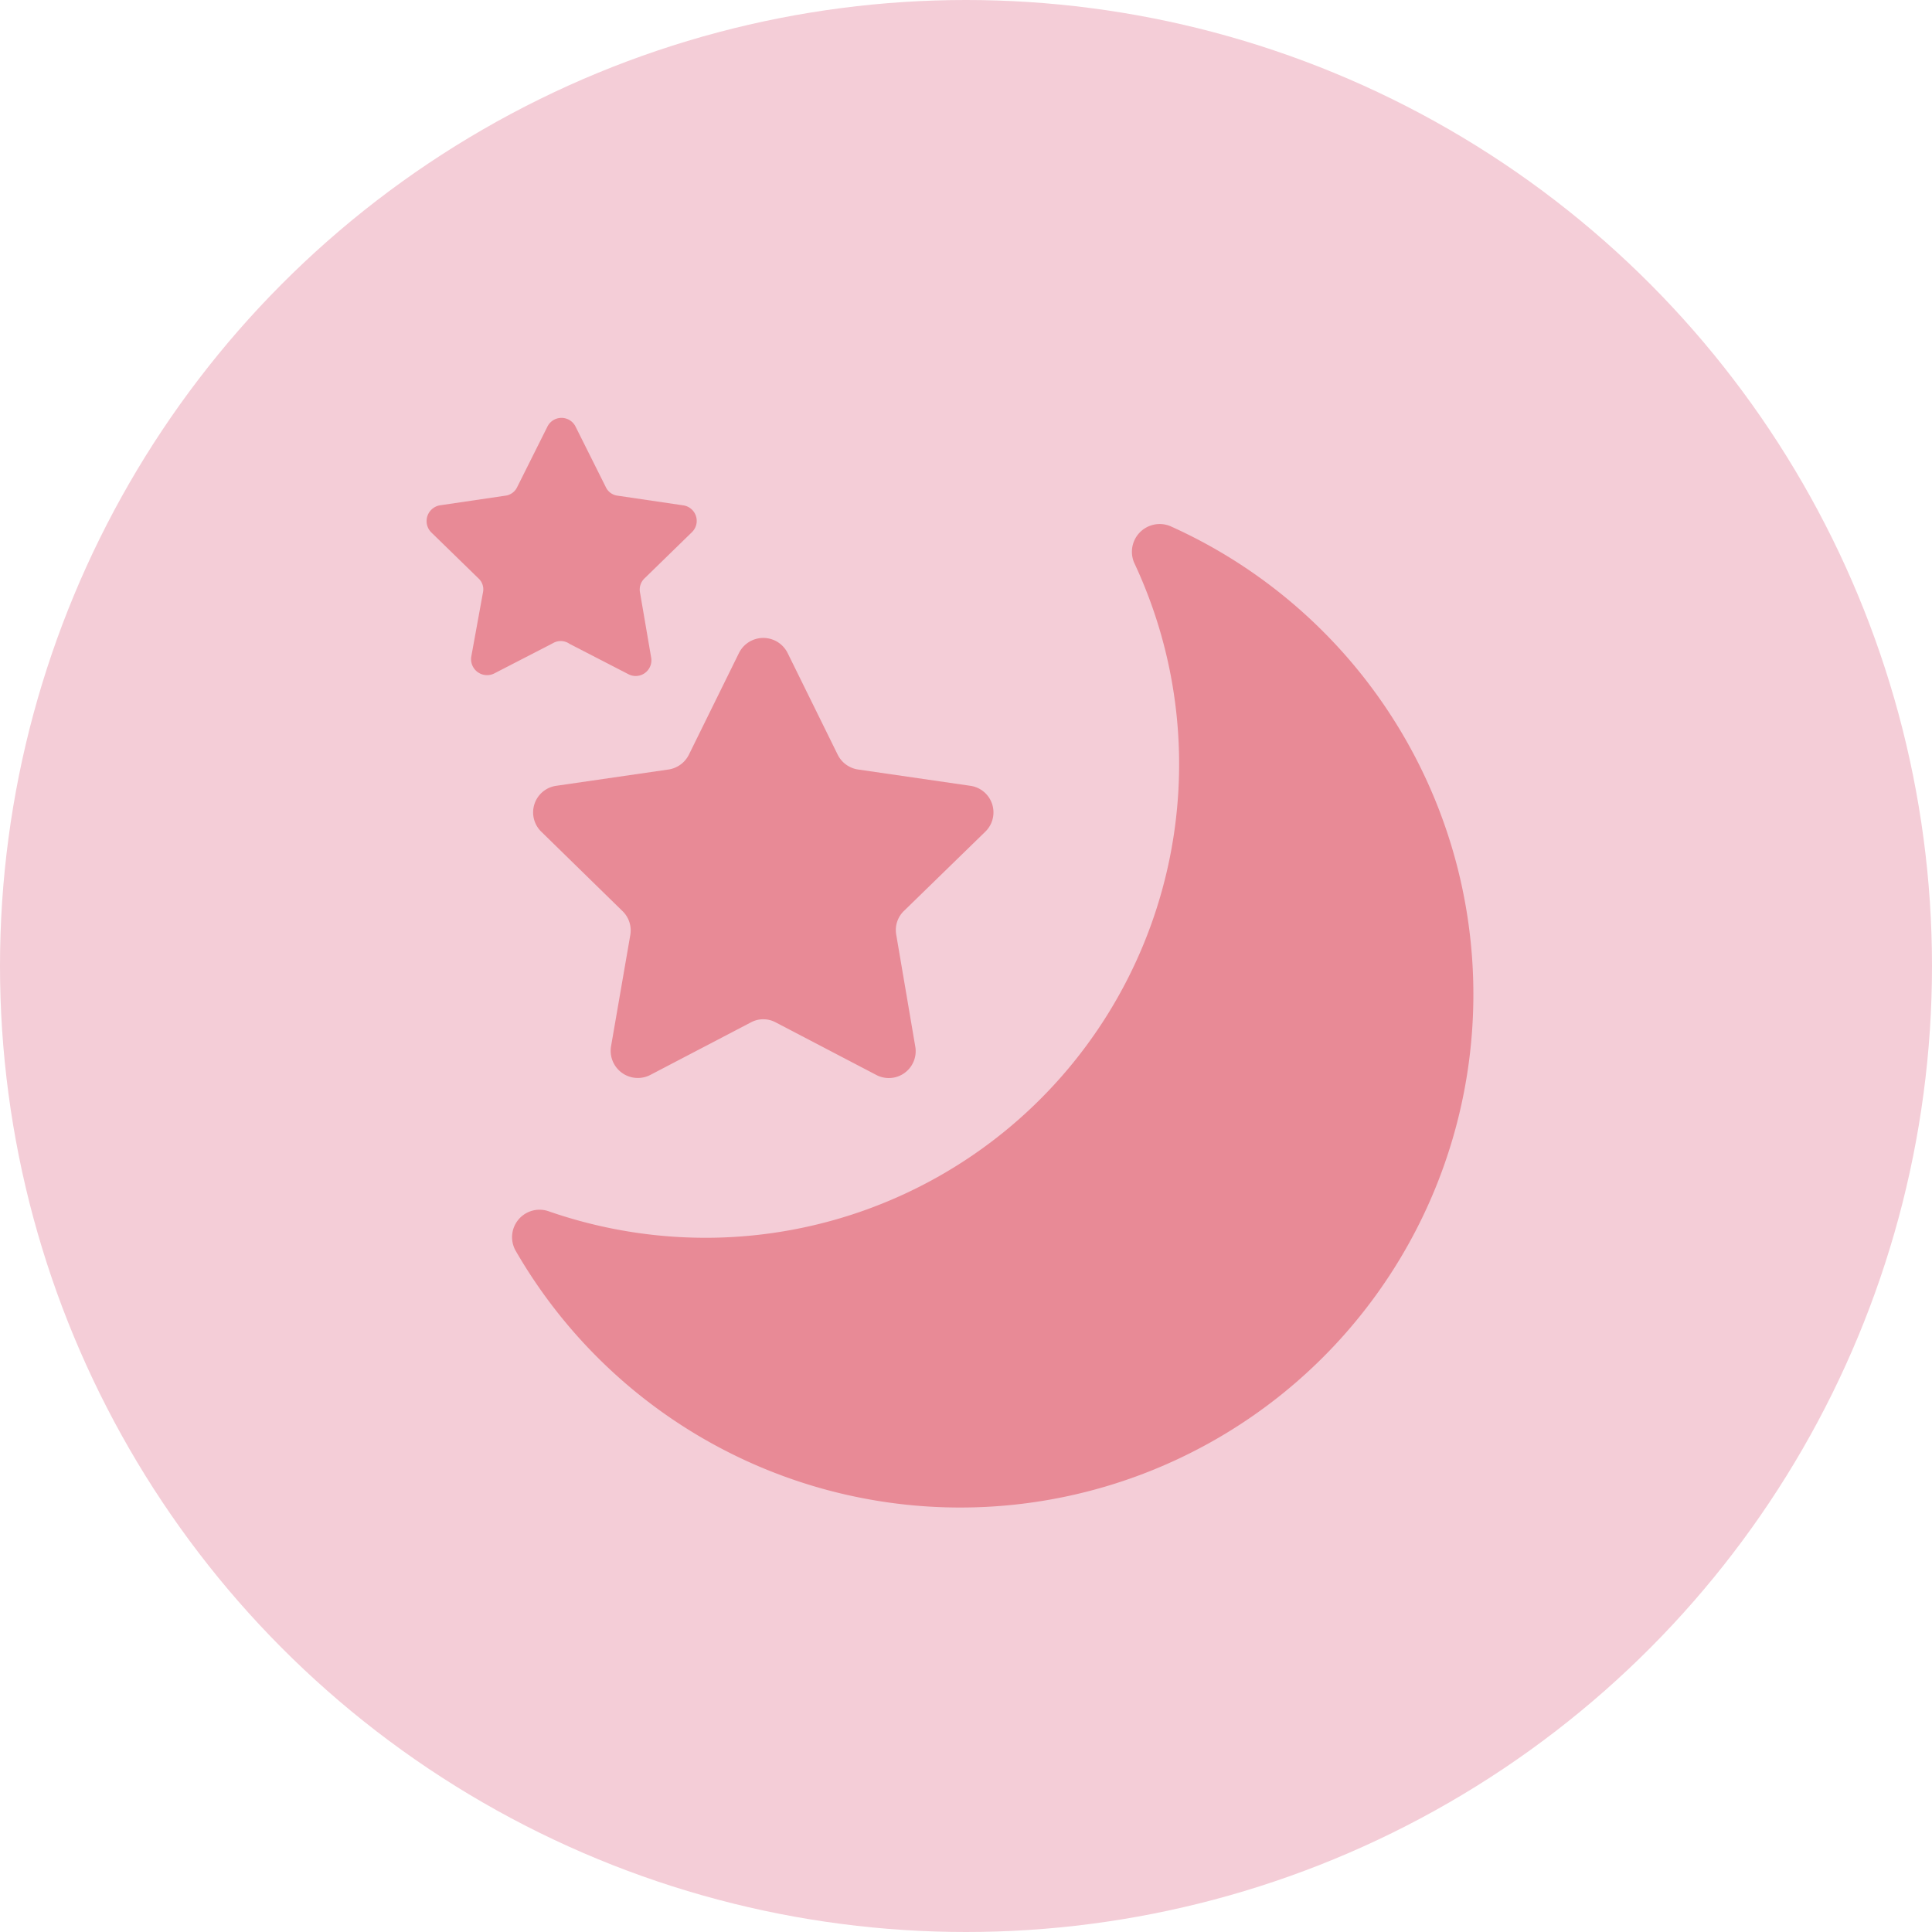 <svg xmlns="http://www.w3.org/2000/svg" viewBox="0 0 64 64"><defs><style>.cls-1{fill:#f4cdd7;}.cls-2{fill:#e88a96;}</style></defs><g id="Layer_2" data-name="Layer 2"><g id="Layer_1-2" data-name="Layer 1"><circle class="cls-1" cx="32" cy="32" r="32"/><path class="cls-2" d="M24.87,33.87l-3.33,1.74a.9.9,0,0,1-1.3-.94l.64-3.7a.89.89,0,0,0-.26-.79l-2.69-2.63a.89.89,0,0,1,.5-1.52l3.72-.54a.9.9,0,0,0,.67-.49l1.66-3.37a.9.9,0,0,1,1.61,0L27.75,25a.9.9,0,0,0,.67.49l3.72.54a.89.89,0,0,1,.5,1.52l-2.7,2.63a.88.88,0,0,0-.25.79l.63,3.7a.89.89,0,0,1-1.29.94L25.7,33.87A.87.87,0,0,0,24.87,33.87Z"/><path class="cls-2" d="M18.31,21.31l-1.94,1a.53.53,0,0,1-.76-.55L16,19.62a.49.49,0,0,0-.15-.46l-1.57-1.53a.53.53,0,0,1,.29-.89l2.17-.32a.5.5,0,0,0,.39-.28l1-2a.52.52,0,0,1,.94,0l1,2a.5.5,0,0,0,.39.28l2.17.32a.52.52,0,0,1,.29.89l-1.57,1.53a.51.51,0,0,0-.15.46l.37,2.16a.52.52,0,0,1-.76.55l-1.94-1A.51.51,0,0,0,18.31,21.31Z"/><path class="cls-2" d="M37.57,18.64A15.69,15.69,0,0,1,23.69,41a15.84,15.84,0,0,1-5.53-.88.91.91,0,0,0-1.08,1.31,17,17,0,1,0,21.69-24A.92.92,0,0,0,37.57,18.64Z"/></g></g></svg>